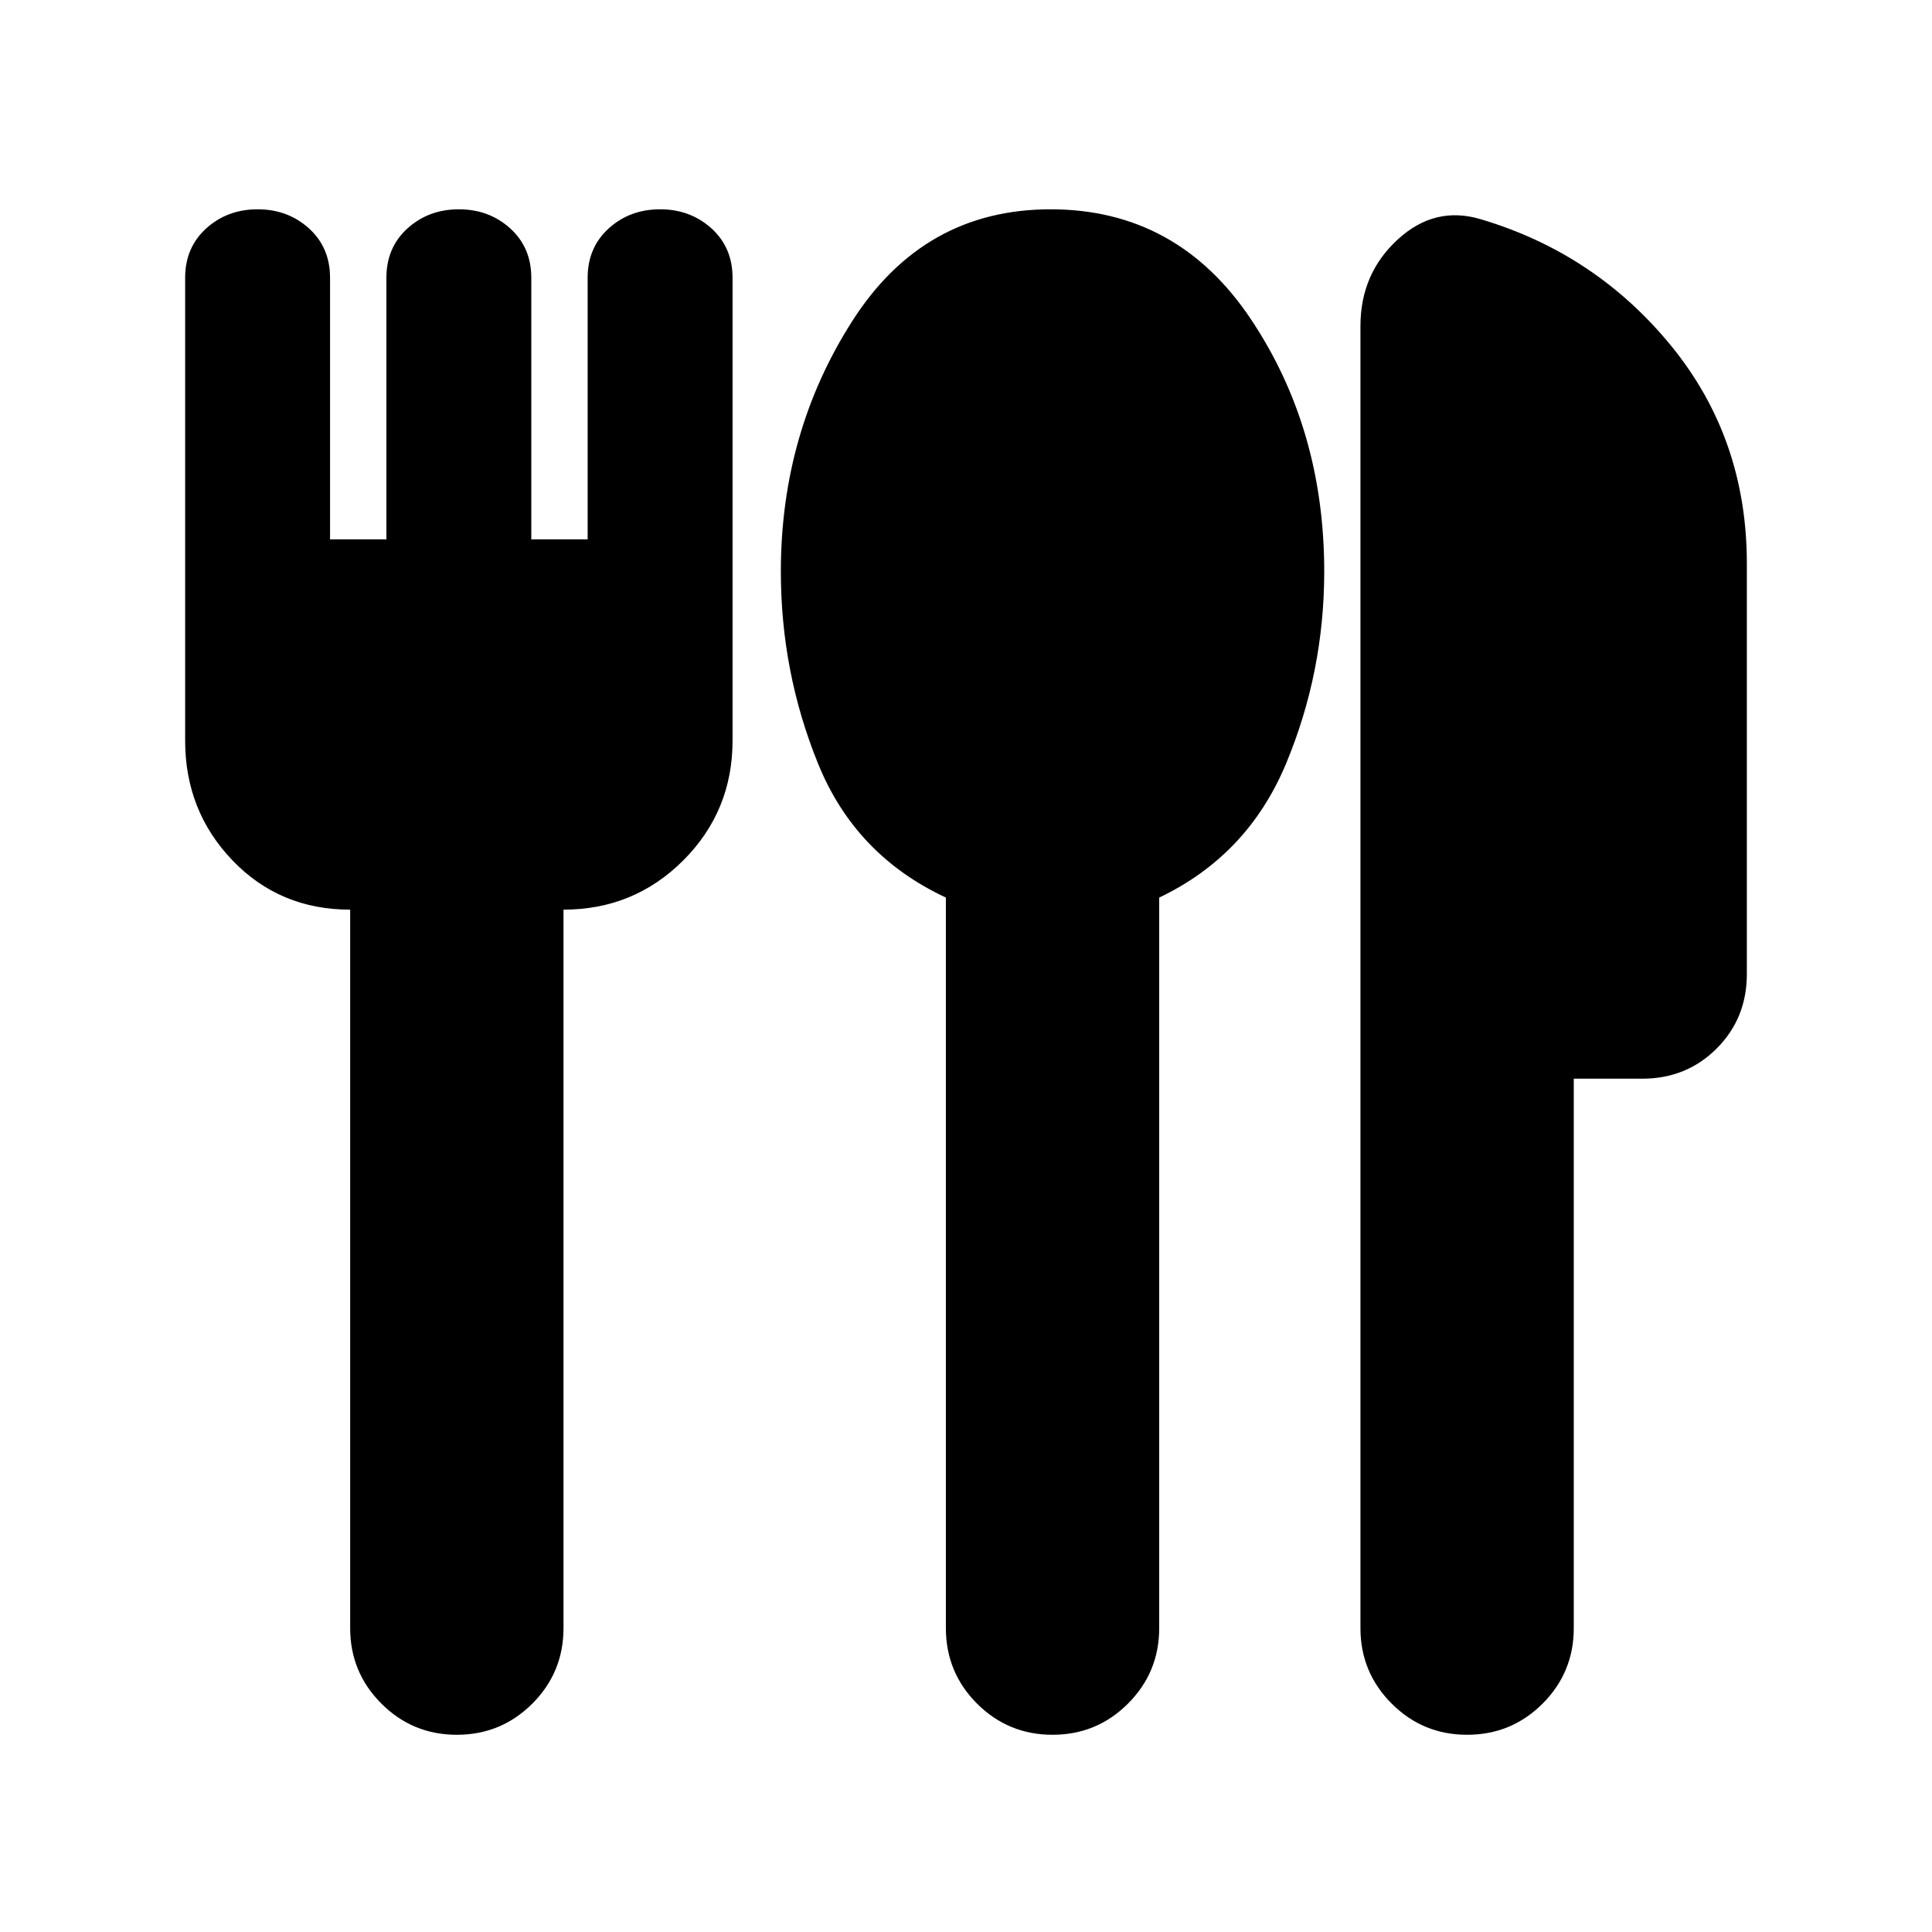 <svg xmlns="http://www.w3.org/2000/svg" height="24" width="24"><path d="M13.075 21.55q-.55 0-.938-.387-.387-.388-.387-.938V11.15q-1.125-.525-1.587-1.662Q9.7 8.35 9.7 7.1q0-1.725.888-3.113Q11.475 2.6 13.05 2.6q1.575 0 2.487 1.362.913 1.363.913 3.138 0 1.25-.475 2.388-.475 1.137-1.575 1.662v9.075q0 .55-.388.938-.387.387-.937.387Zm5.15 0q-.55 0-.937-.387-.388-.388-.388-.938V4.05q0-.65.463-1.075.462-.425 1.037-.25 1.425.425 2.363 1.575.937 1.15.937 2.7v5.1q0 .55-.375.925t-.925.375h-.85v6.825q0 .55-.387.938-.388.387-.938.387Zm-12.55 0q-.55 0-.937-.387-.388-.388-.388-.938V11.3q-.875 0-1.462-.612Q2.3 10.075 2.3 9.2V3.45q0-.375.262-.613.263-.237.638-.237t.638.237q.262.238.262.613V6.7h.7V3.45q0-.375.262-.613.263-.237.638-.237t.638.237q.262.238.262.613V6.7h.7V3.45q0-.375.262-.613.263-.237.638-.237t.638.237q.262.238.262.613V9.2q0 .875-.612 1.488Q7.875 11.3 7 11.3v8.925q0 .55-.387.938-.388.387-.938.387Z"/></svg>